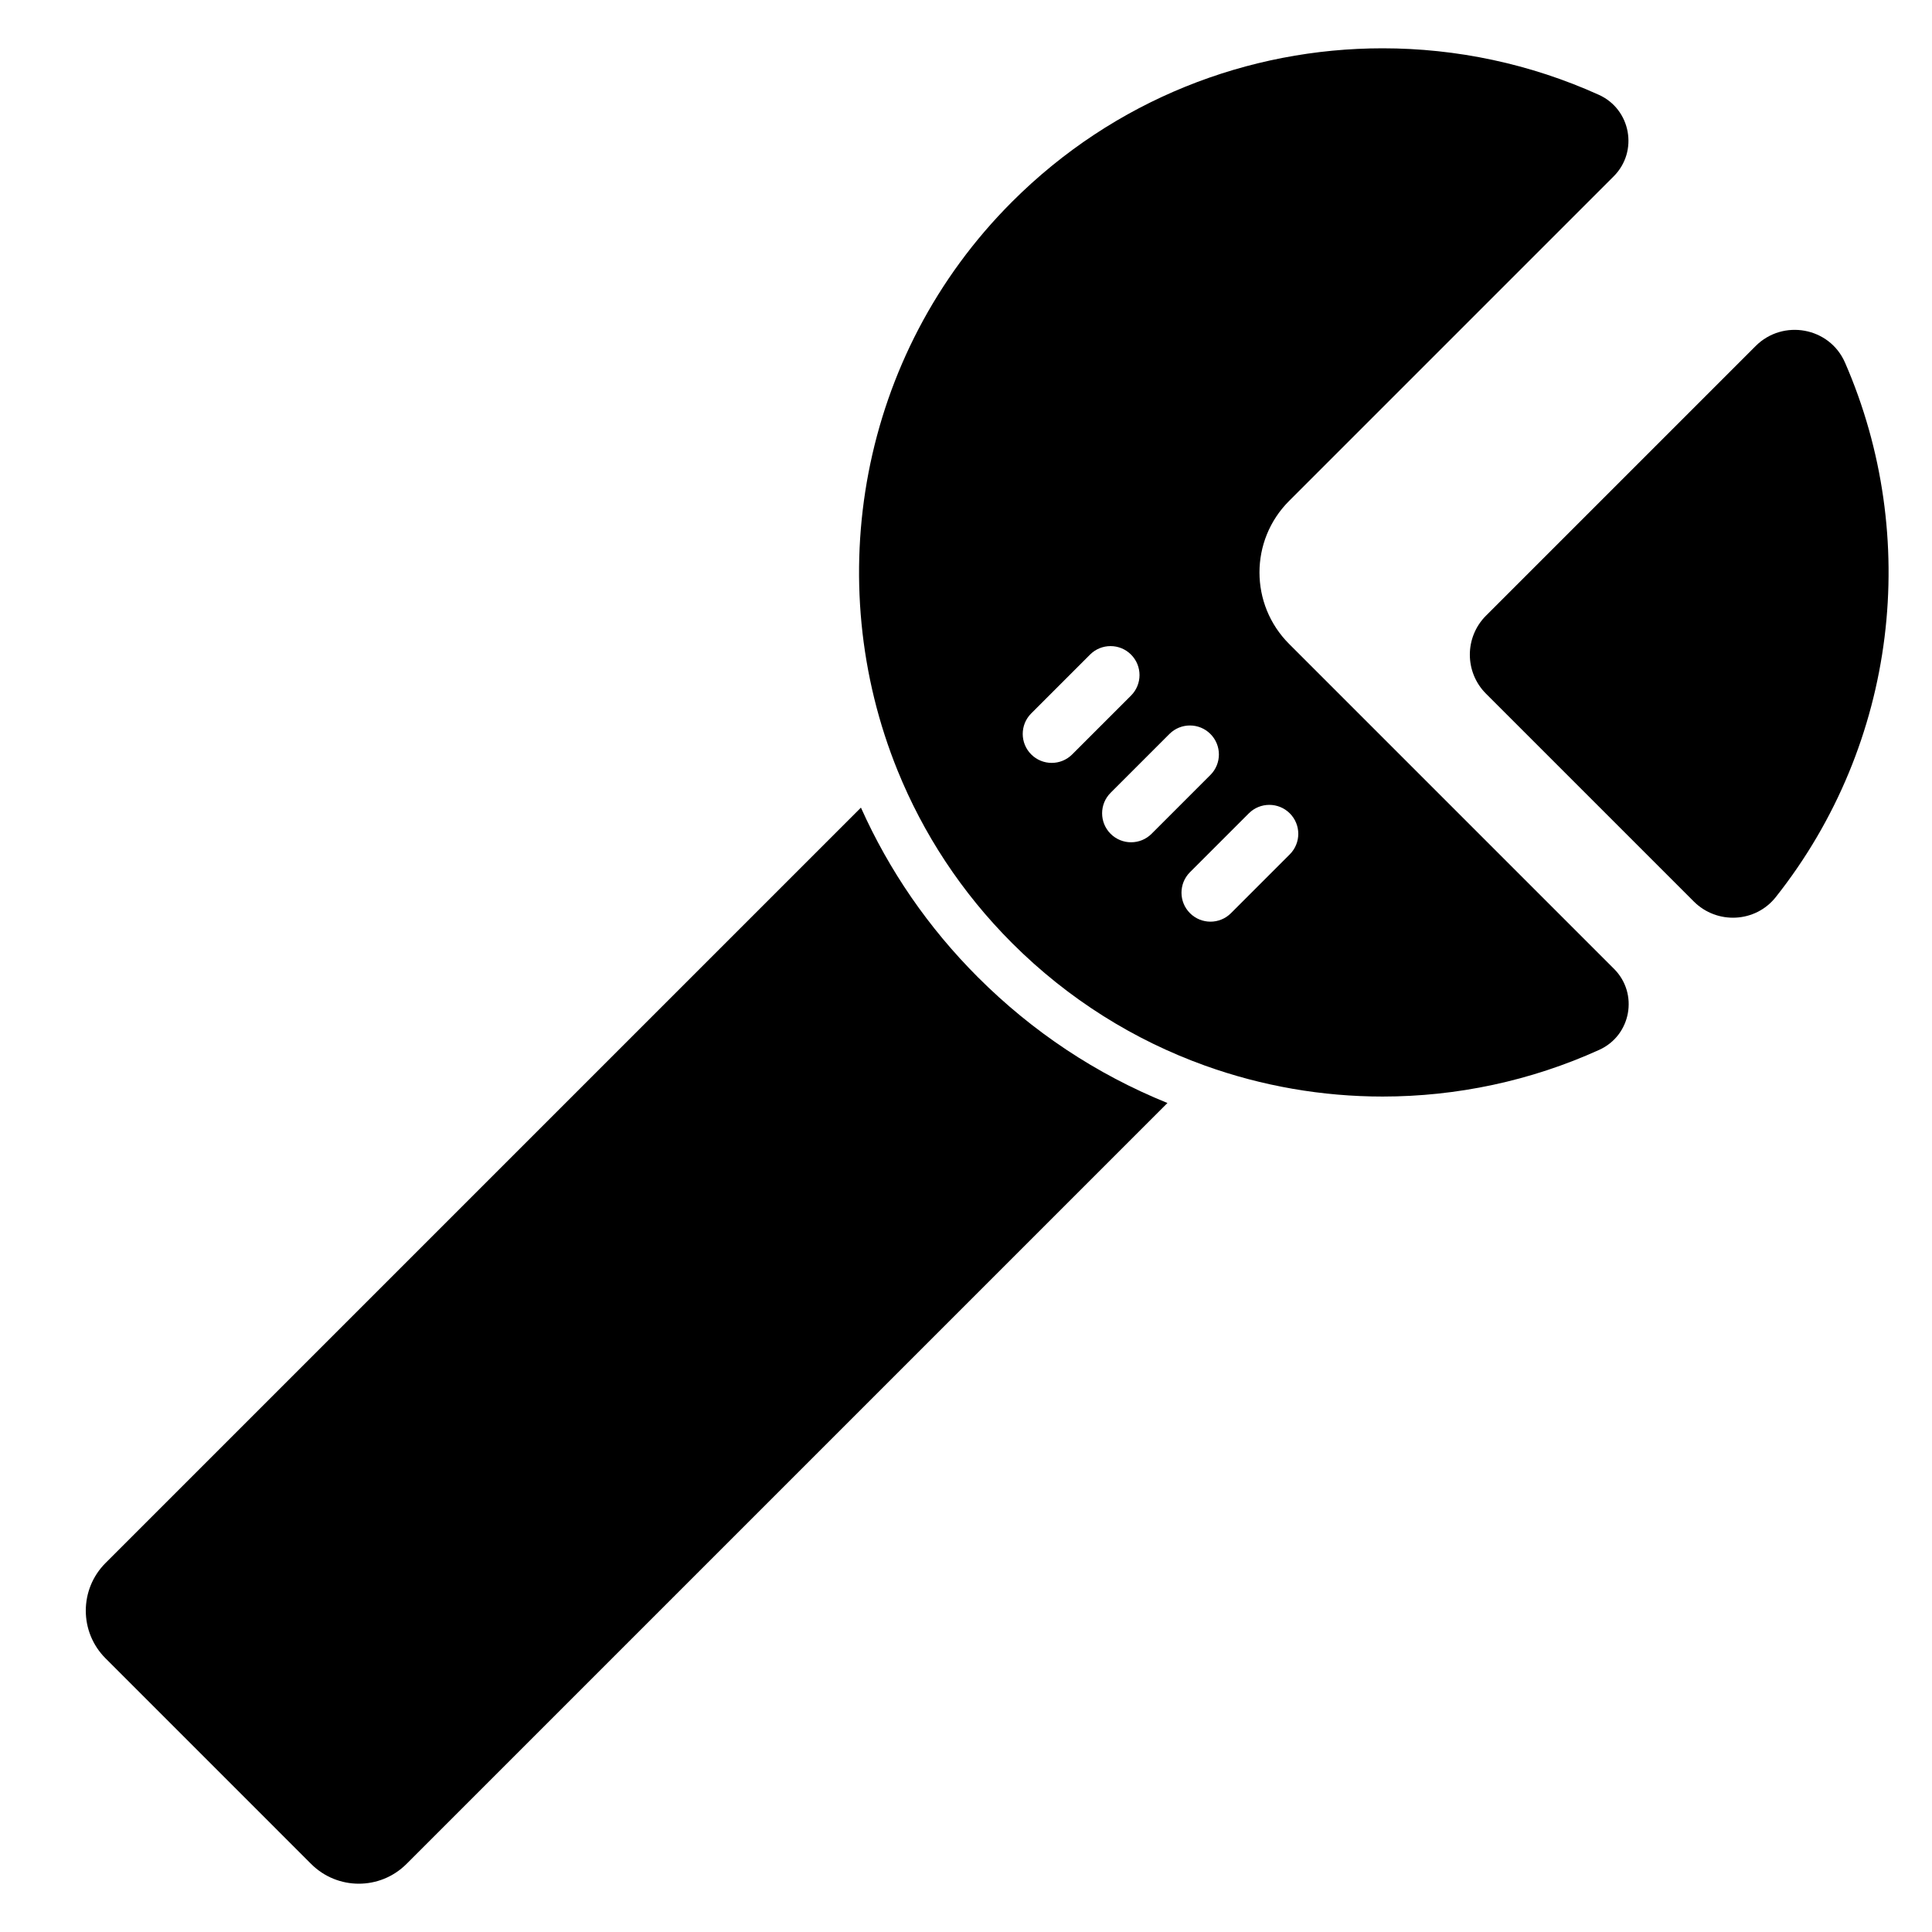 <?xml version="1.0" encoding="utf-8"?>
<!-- Generator: Adobe Illustrator 17.1.0, SVG Export Plug-In . SVG Version: 6.00 Build 0)  -->
<!DOCTYPE svg PUBLIC "-//W3C//DTD SVG 1.1//EN" "http://www.w3.org/Graphics/SVG/1.1/DTD/svg11.dtd">
<svg version="1.1" id="Layer_1" xmlns="http://www.w3.org/2000/svg" xmlns:xlink="http://www.w3.org/1999/xlink" x="0px" y="0px"
	 width="1000px" height="1000px" viewBox="0 0 1000 1000" enable-background="new 0 0 1000 1000" xml:space="preserve">
<g>
	<path d="M161.044,964.778c13.629,13.629,35.726,13.629,49.354,0l393.867-393.867c-0.03-0.012-0.06-0.023-0.09-0.035
		c-36.768-14.91-69.747-36.806-98.021-65.08c-25.563-25.563-45.88-55.057-60.538-87.777L54.628,809.007
		c-13.629,13.629-13.629,35.725,0,49.354L161.044,964.778z"/>
	<path d="M523.832,488.118c29.189,29.188,63.379,50.316,99.807,63.42c29.679,10.676,60.843,16.032,92.011,16.032
		c38.299,0,76.597-8.059,112.135-24.178c16.486-7.477,20.43-29.123,7.629-41.923L667.229,333.285
		c-20.434-20.434-20.434-53.565,0-73.999L835.24,91.275c12.884-12.884,8.921-34.687-7.679-42.198
		C792.087,33.026,753.868,25,715.65,25c-69.426,0-138.849,26.483-191.819,79.453c-79.332,79.331-99.055,196.42-59.181,294.532
		C477.849,431.461,497.572,461.859,523.832,488.118z M544.361,394.873c-3.839,0-7.678-1.464-10.606-4.394
		c-5.858-5.858-5.858-15.355,0-21.213l30.453-30.453c5.858-5.858,15.356-5.858,21.213,0c5.858,5.858,5.858,15.355,0,21.213
		l-30.453,30.452C552.039,393.408,548.199,394.873,544.361,394.873z M585.45,435.961c-3.839,0-7.678-1.464-10.606-4.393
		c-5.858-5.858-5.858-15.355,0-21.213l30.452-30.453c5.857-5.858,15.355-5.858,21.213,0c5.858,5.858,5.858,15.355,0,21.213
		l-30.452,30.453C593.128,434.497,589.289,435.961,585.45,435.961z M615.932,472.656c-5.858-5.858-5.858-15.355,0-21.213
		l30.453-30.452c5.858-5.858,15.356-5.857,21.213,0c5.858,5.858,5.858,15.355,0,21.213l-30.453,30.453
		c-2.929,2.929-6.769,4.394-10.606,4.394C622.699,477.049,618.86,475.585,615.932,472.656z"/>
	<path d="M769.157,359.061l107.543,107.543c12.006,12.006,31.891,11.048,42.433-2.262c63.12-79.69,75.067-186.633,35.85-276.645
		c-8.002-18.366-32.126-22.733-46.292-8.568L769.157,318.663C758.001,329.819,758.001,347.905,769.157,359.061z"/>
</g>
</svg>
